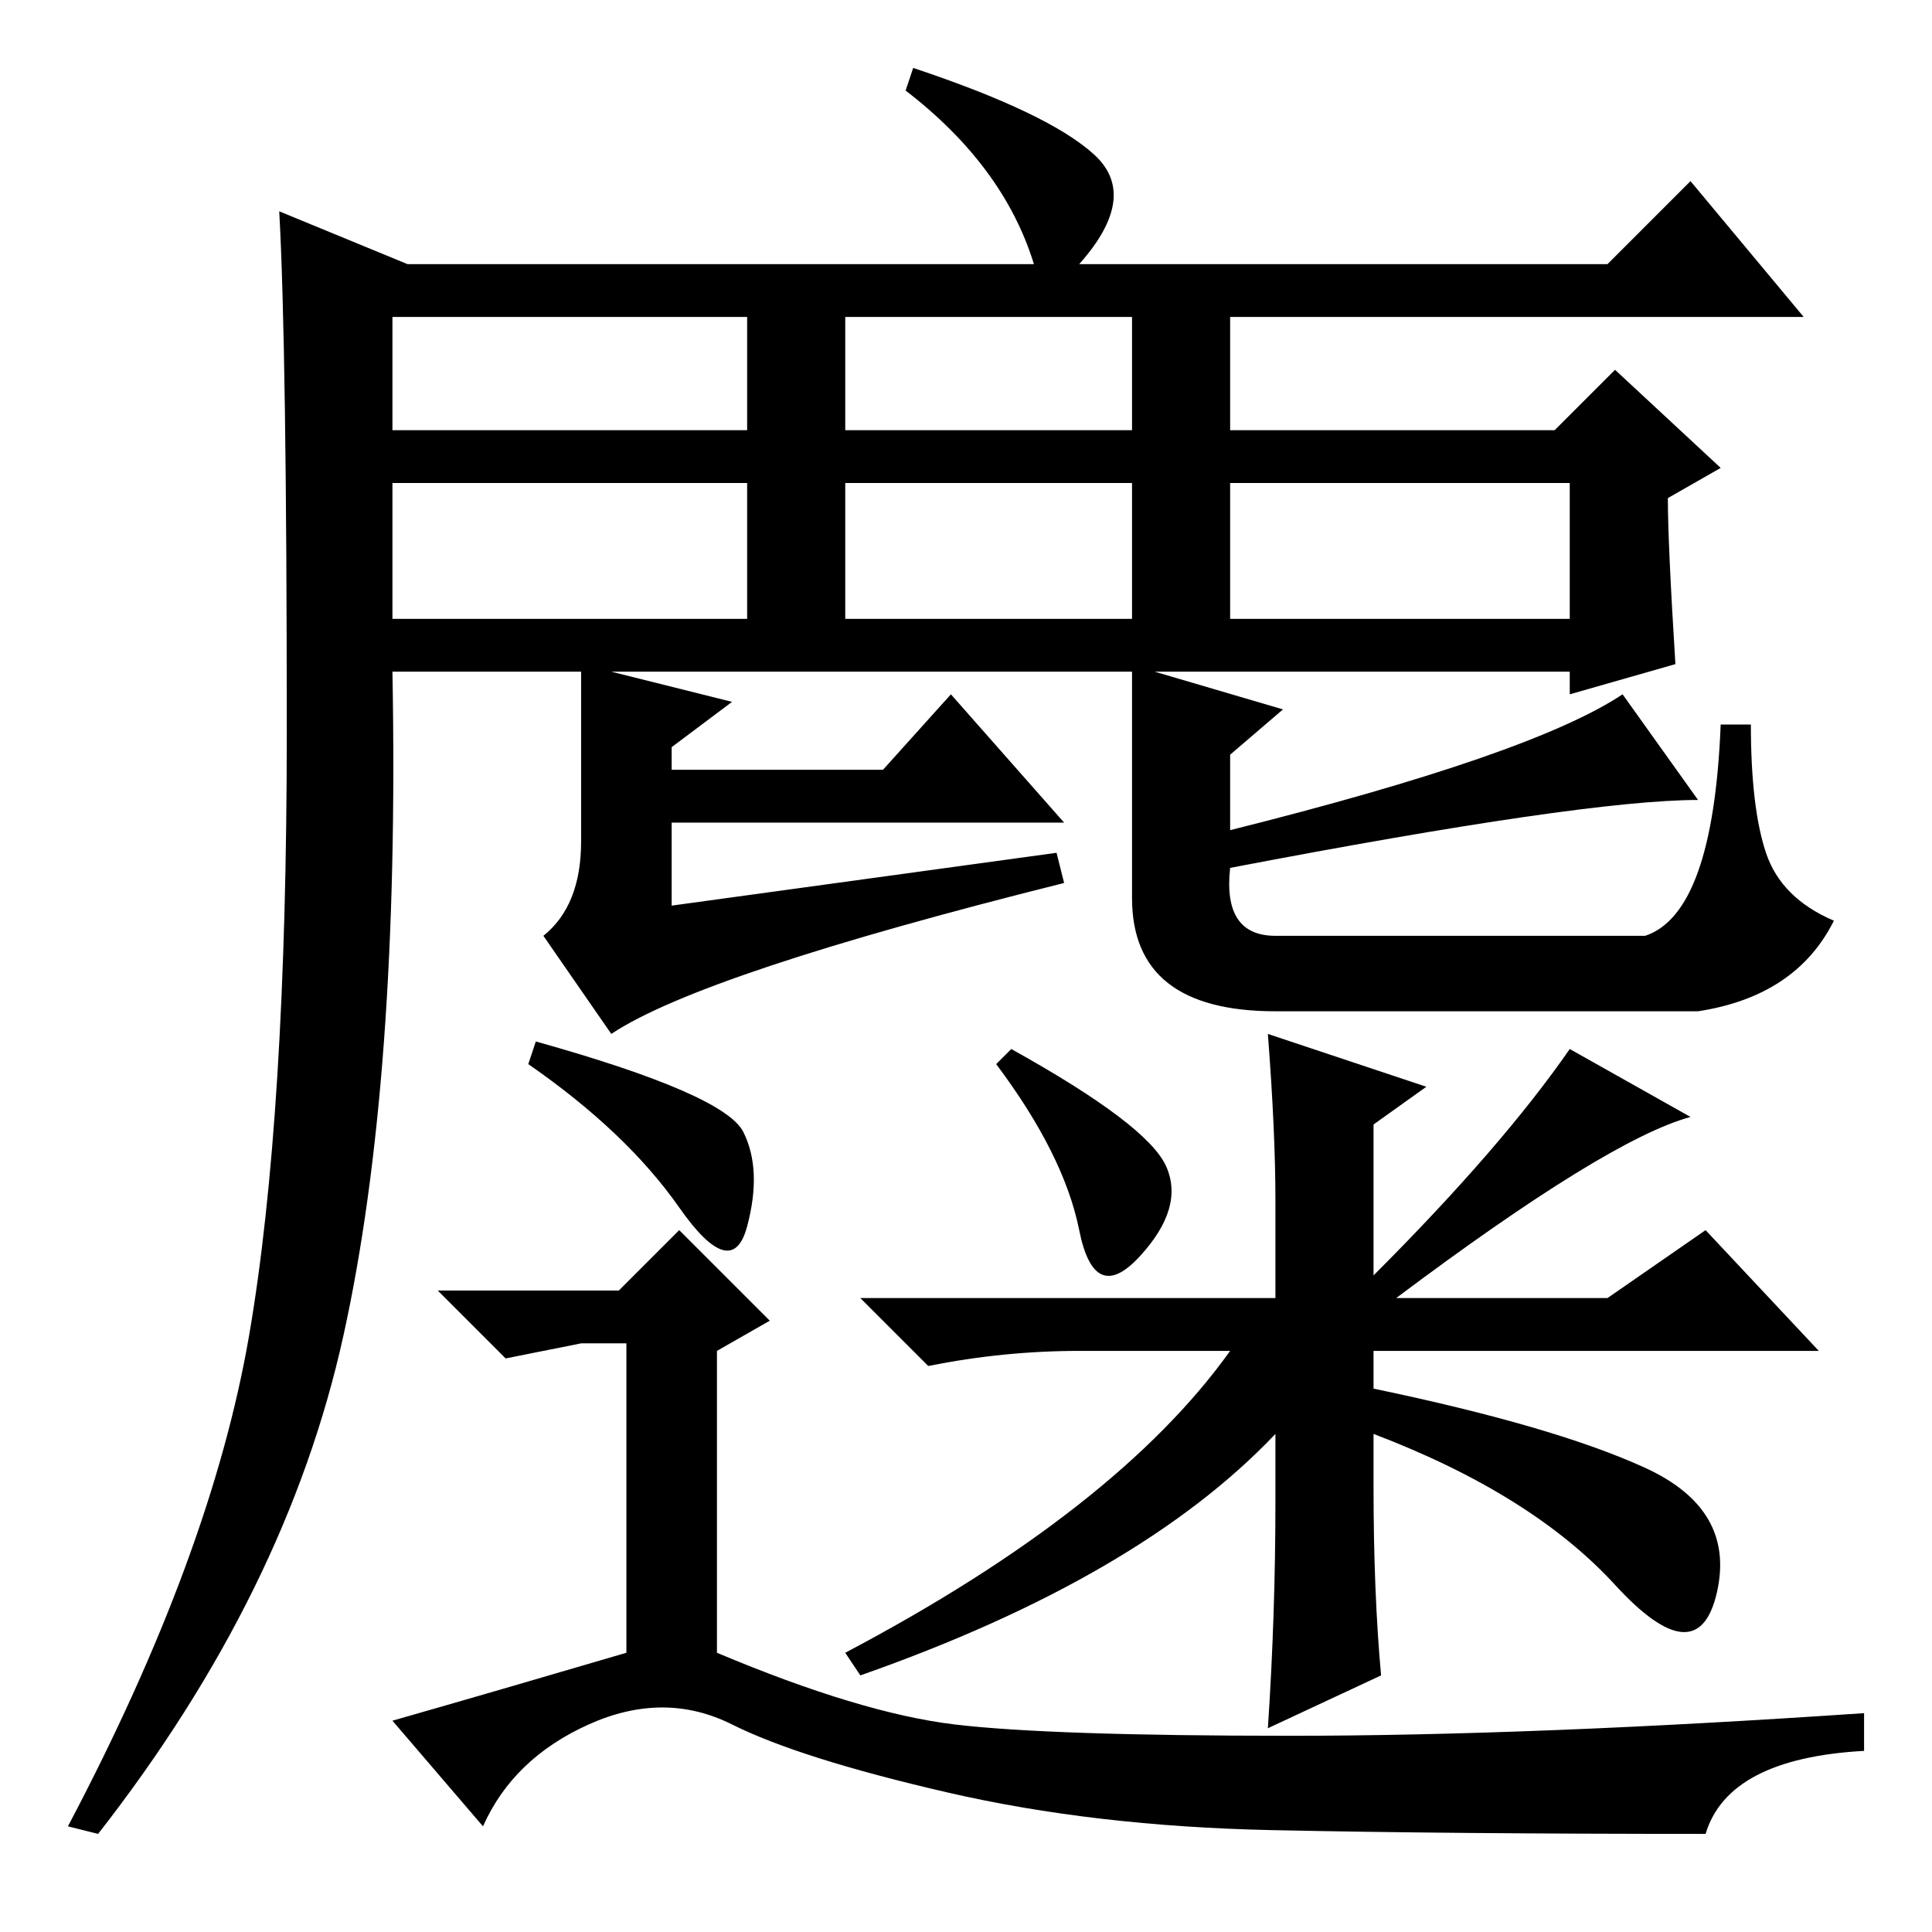 <?xml version="1.0" standalone="no"?>
<!DOCTYPE svg PUBLIC "-//W3C//DTD SVG 1.1//EN" "http://www.w3.org/Graphics/SVG/1.1/DTD/svg11.dtd" >
<svg xmlns="http://www.w3.org/2000/svg" xmlns:xlink="http://www.w3.org/1999/xlink" version="1.1" viewBox="0 -36 256 256">
  <g transform="matrix(1 0 0 -1 0 220)">
   <path fill="currentColor"
d="M33 79q5 29 5 80t-1 69l17 -7h83q-4 13 -17 23l1 3q18 -6 24 -11.5t-2 -14.5h70l11 11l15 -18h-76v-15h43l8 8l14 -13l-7 -4q0 -6 1 -22l-14 -4v3h-55l17 -5l-7 -6v-10q40 10 52 18l10 -14q-15 0 -62 -9q-1 -9 6 -9h49q9 3 10 28h4q0 -11 2 -17t9 -9q-5 -10 -18 -12h-56
q-19 0 -19 15v30h-69l16 -4l-8 -6v-3h28l9 10l15 -17h-52v-11l51 7l1 -4q-48 -12 -60 -20l-9 13q5 4 5 12.5v22.5h-25q1 -54 -6.5 -88t-32.5 -66l-4 1q19 36 24 65zM52 199h47v15h-47v-15zM112 199h38v15h-38v-15zM163 174h45v18h-45v-18zM112 174h38v18h-38v-18zM52 174h47
v18h-47v-18zM98.5 106q2.5 -5 0.5 -12.5t-9 2.5t-20 19l1 3q25 -7 27.5 -12zM83 37v41h-6l-10 -2l-9 9h24l8 8l12 -12l-7 -4v-40q19 -8 31.5 -9.5t44.5 -1.5t76 3v-5q-18 -1 -21 -11q-34 0 -57.5 0.5t-43 5t-28.5 9t-19 0t-14 -13.5l-12 14q14 4 31 9zM143 93q-2 10 -11 22
l2 2q18 -10 20.5 -15.5t-3.5 -12t-8 3.5zM169 97q0 9 -1 22l21 -7l-7 -5v-20q17 17 26 30l16 -9q-11 -3 -39 -24h28l13 9l15 -16h-59v-5q24 -5 36 -10.5t9.5 -16.5t-13.5 1t-32 20v-7q0 -14 1 -25l-15 -7q1 15 1 30v9q-18 -19 -55 -32l-2 3q36 19 51 40h-20q-10 0 -20 -2
l-9 9h55v13z" />
  </g>

</svg>
